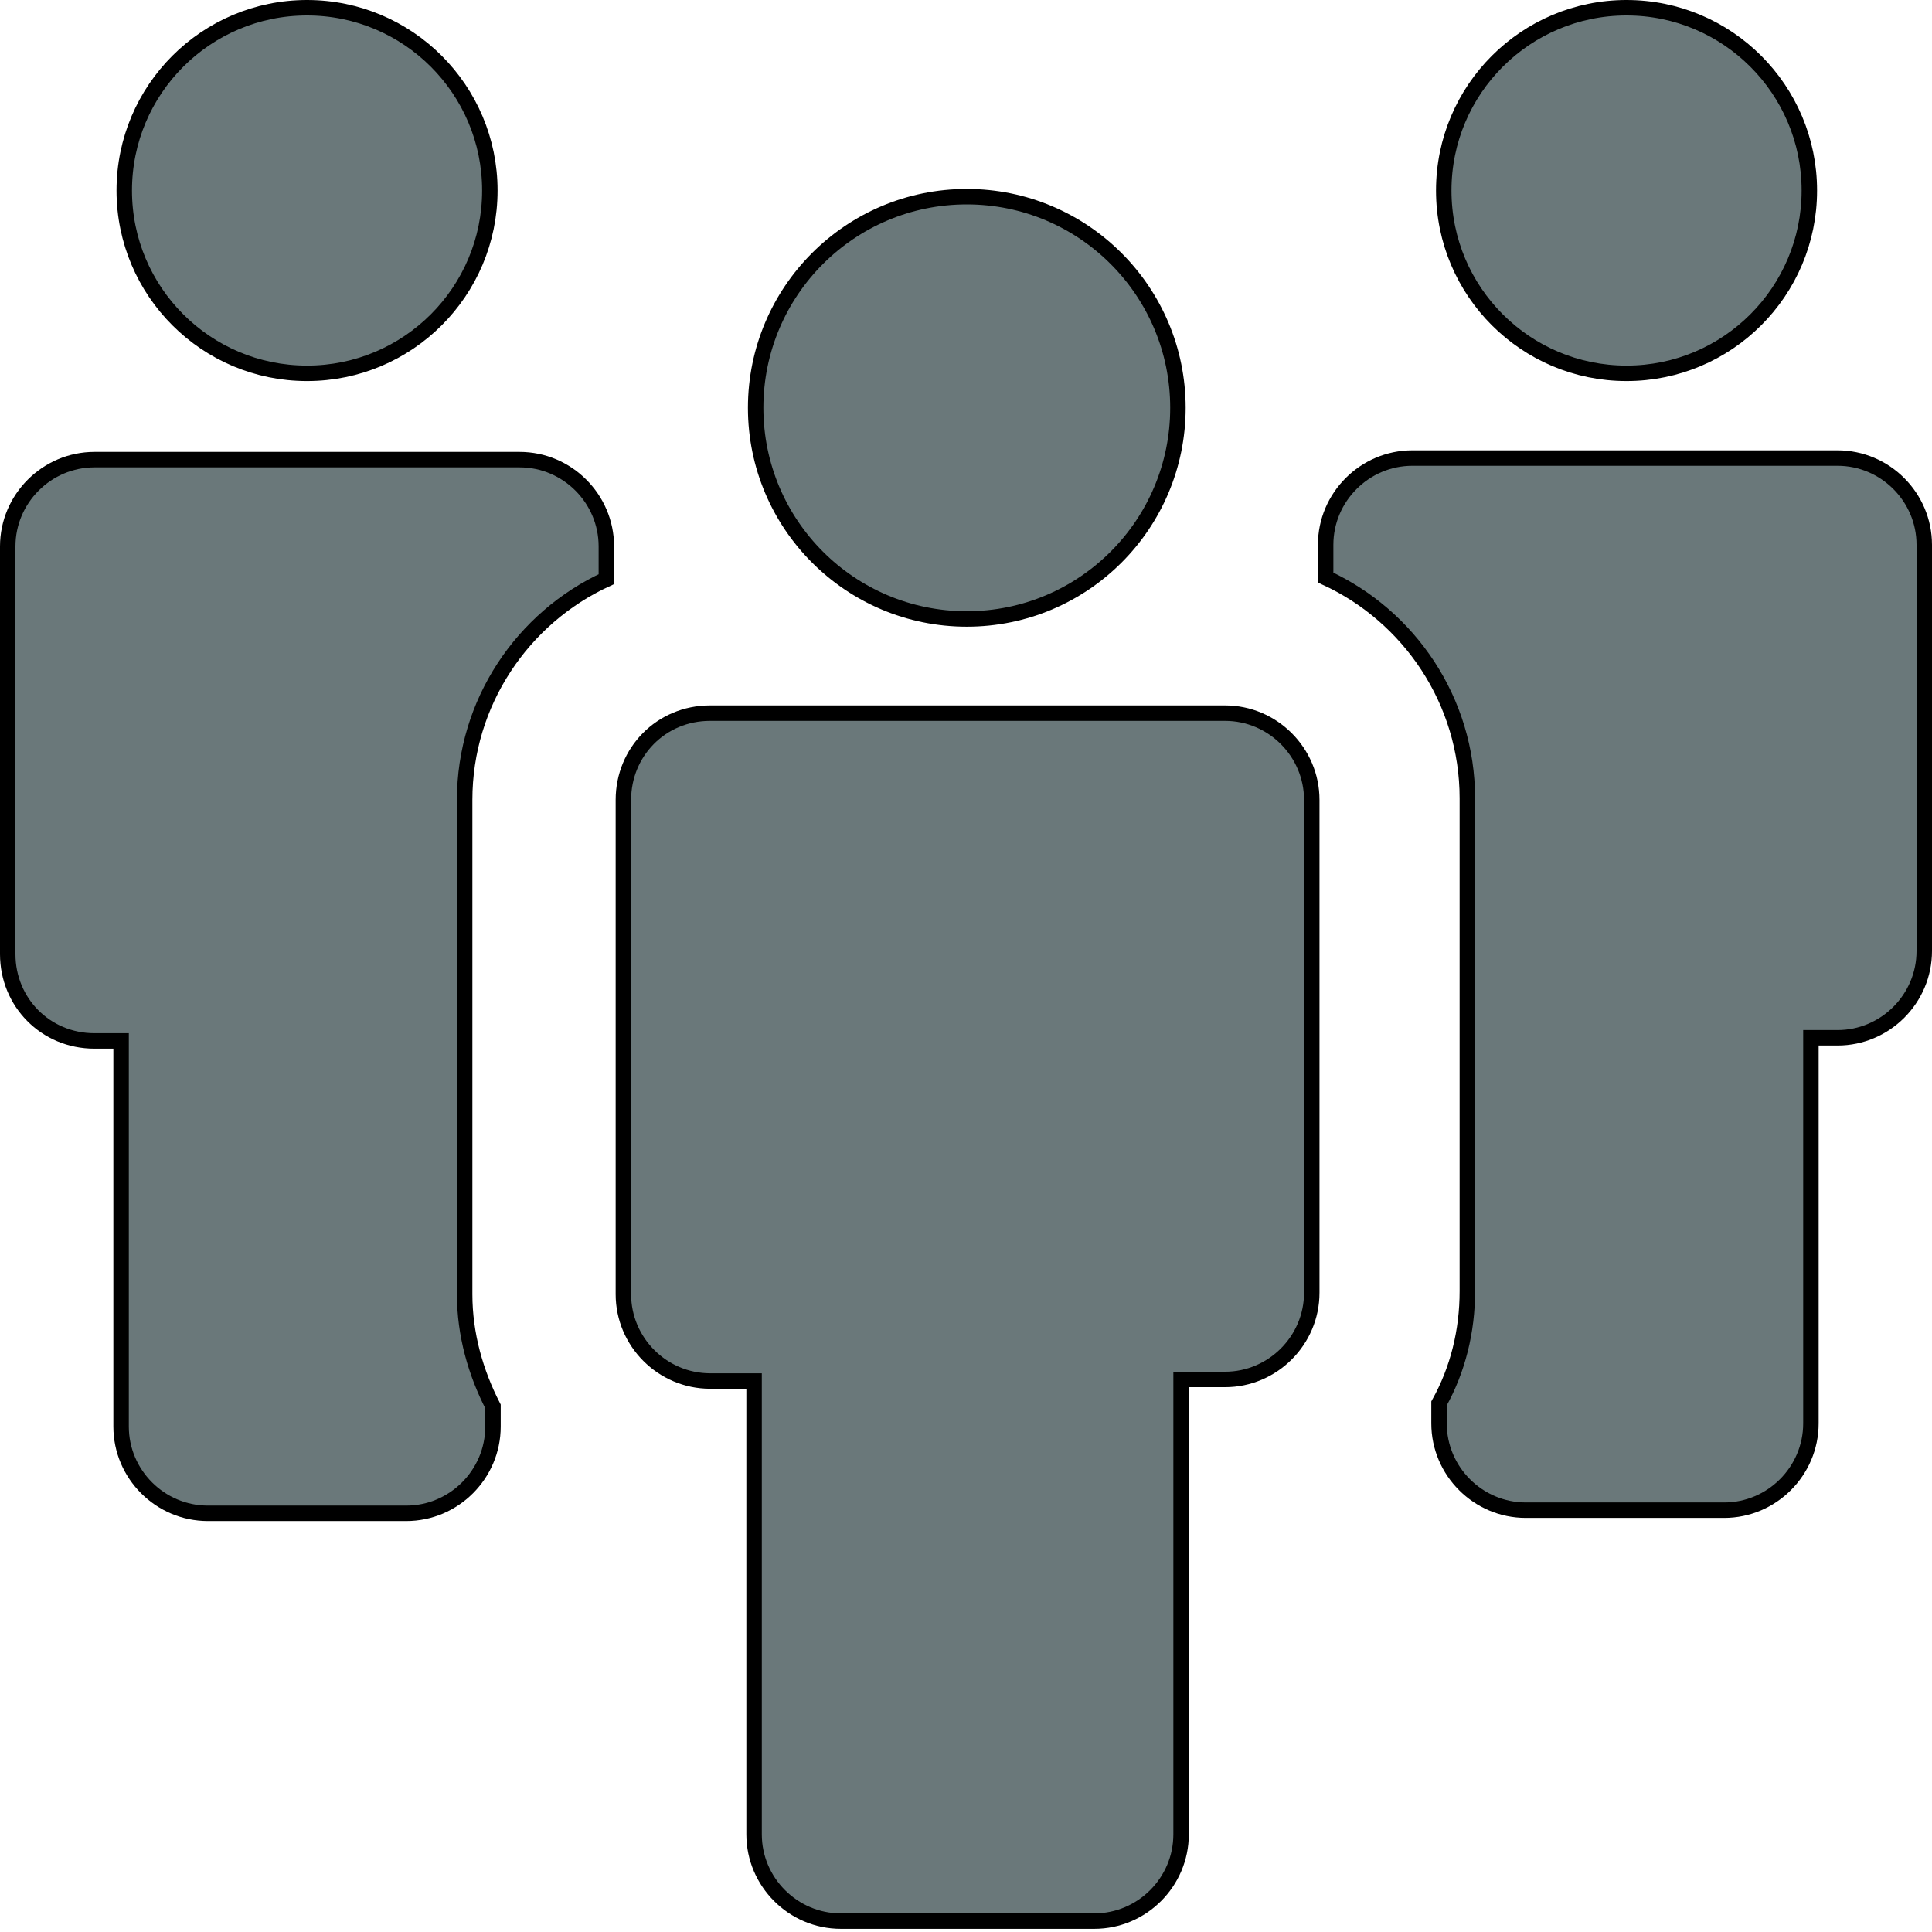 <svg width="125" height="125" viewBox="0 0 125 125" fill="none" xmlns="http://www.w3.org/2000/svg">
<path d="M31.693 12.327C31.693 18.859 26.398 24.154 19.866 24.154C13.334 24.154 8.039 18.859 8.039 12.327C8.039 5.795 13.334 0.5 19.866 0.5C26.398 0.5 31.693 5.795 31.693 12.327Z" fill="#6A787A" stroke="black"/>
<path d="M7.835 67.848V67.348H7.335H6.113C2.93 67.348 0.5 64.828 0.5 61.736V35.351C0.5 32.265 3.027 29.738 6.113 29.738H33.619C36.705 29.738 39.231 32.265 39.231 35.351V37.471C33.817 39.959 30.063 45.449 30.063 51.753V83.742C30.063 86.338 30.777 88.821 31.896 90.995V92.298C31.896 95.385 29.37 97.911 26.284 97.911H13.447C10.362 97.911 7.835 95.385 7.835 92.298V67.848Z" fill="#6A787A" stroke="black"/>
<path d="M117.064 12.327C117.064 18.859 111.769 24.154 105.237 24.154C98.705 24.154 93.41 18.859 93.41 12.327C93.41 5.795 98.705 0.5 105.237 0.5C111.769 0.5 117.064 5.795 117.064 12.327Z" fill="#6A787A" stroke="black"/>
<path d="M117.666 67.145H117.166V67.645V92.095C117.166 95.181 114.639 97.708 111.553 97.708H98.717C95.63 97.708 93.105 95.181 93.105 92.095V90.8C94.329 88.608 94.937 86.119 94.937 83.538V51.651C94.937 45.347 91.184 39.857 85.769 37.37V35.249C85.769 32.162 88.296 29.636 91.381 29.636H118.887C121.974 29.636 124.5 32.163 124.5 35.249V61.533C124.5 64.618 121.974 67.145 118.887 67.145H117.666Z" fill="#6A787A" stroke="black"/>
<path d="M48.789 89.853V89.353H48.289H45.946C42.86 89.353 40.333 86.826 40.333 83.74V61.735V51.752C40.333 48.661 42.764 46.139 45.946 46.14H45.946H79.259C82.345 46.14 84.871 48.667 84.871 51.753V61.736V83.639C84.871 86.725 82.345 89.251 79.259 89.251H76.916H76.416V89.751V118.684C76.416 121.769 73.889 124.296 70.803 124.296H54.401C51.316 124.296 48.789 121.769 48.789 118.684V89.853Z" fill="#6A787A" stroke="black"/>
<path d="M76.212 26.386C76.212 33.93 70.096 40.046 62.551 40.046C55.007 40.046 48.891 33.93 48.891 26.386C48.891 18.841 55.007 12.725 62.551 12.725C70.096 12.725 76.212 18.841 76.212 26.386Z" fill="#6A787A" stroke="black"/>
</svg>
